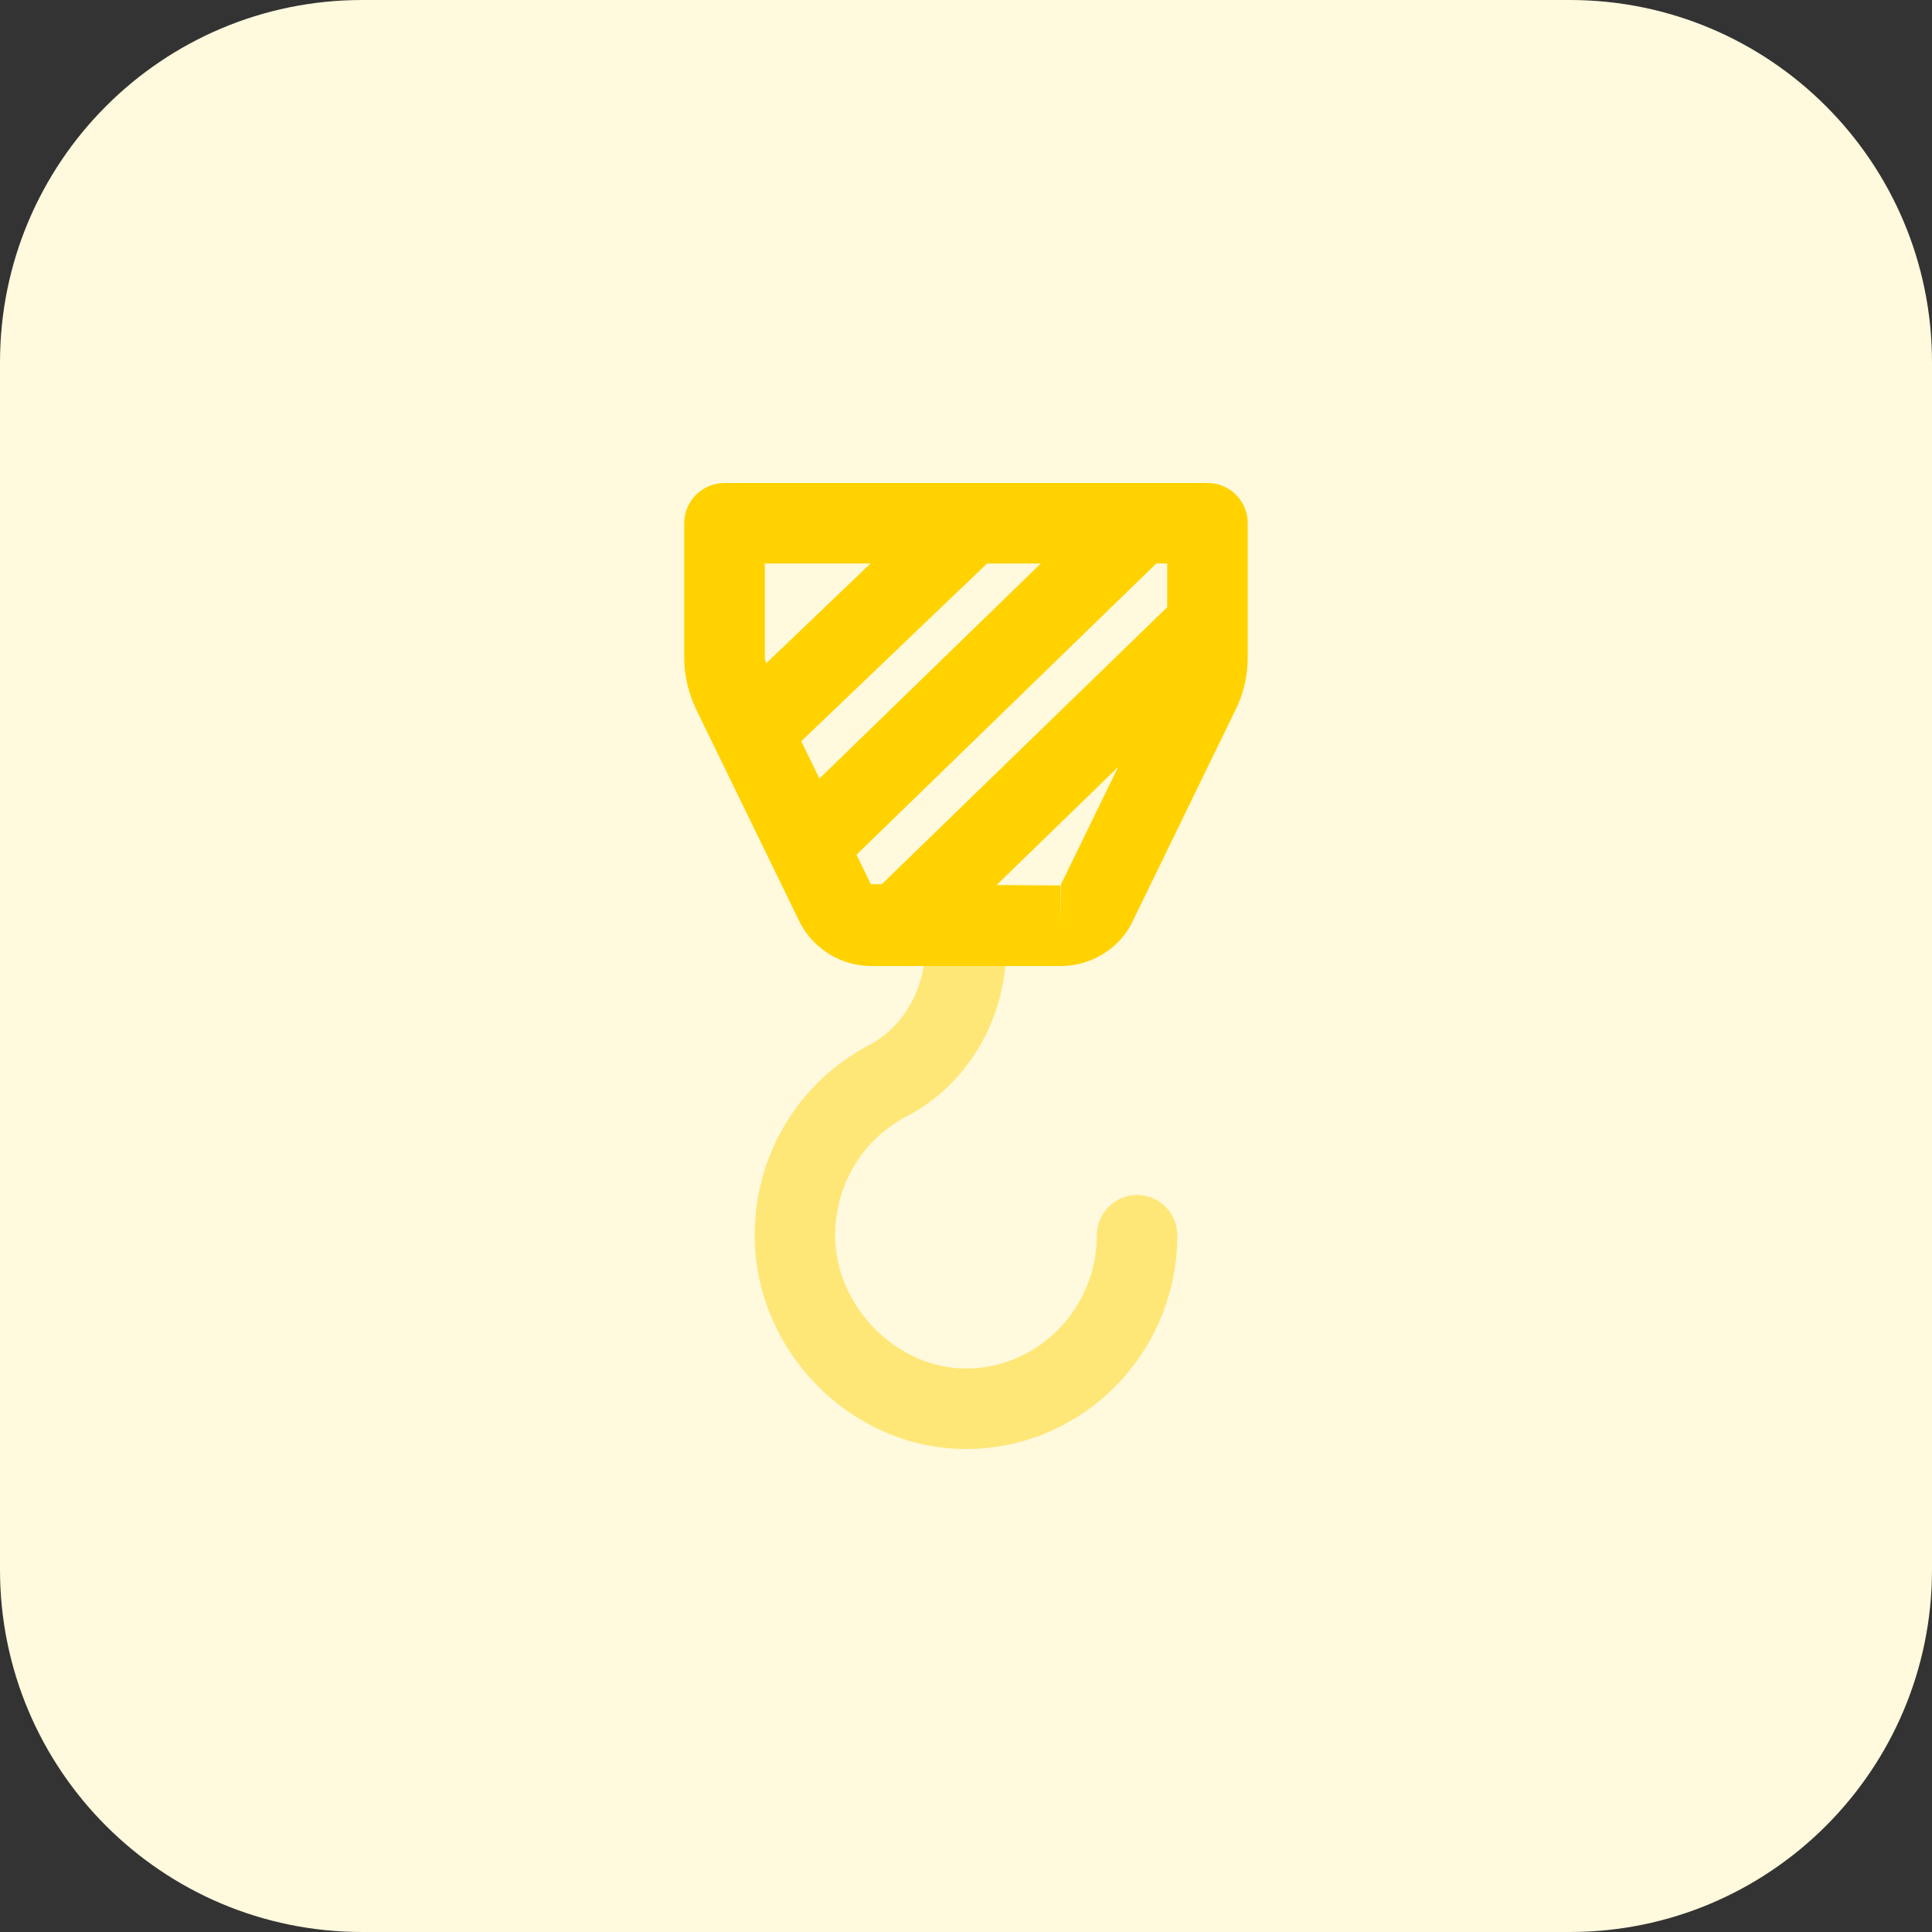 <svg enable-background="new 0 0 32 32" height="512" viewBox="0 0 32 32" width="512" xmlns="http://www.w3.org/2000/svg"><rect x="0" y="0" width="32" height="32" fill="#333333" stroke="none"/><path d="m26 32h-20c-3.314 0-6-2.686-6-6v-20c0-3.314 2.686-6 6-6h20c3.314 0 6 2.686 6 6v20c0 3.314-2.686 6-6 6z" fill="#fff9dd"/><path d="m19.5 20.46c0 1.953-1.573 3.54-3.5 3.54-1.9 0-3.5-1.62-3.5-3.54 0-1.333.727-2.54 1.9-3.153.473-.247.807-.74.9-1.307h1.353c-.107 1.073-.713 2.007-1.64 2.493-.727.38-1.18 1.133-1.18 1.967 0 1.173 1.013 2.207 2.167 2.207 1.193 0 2.167-.993 2.167-2.207 0-.367.3-.667.667-.667s.666.3.666.667z" fill="#ffe777"/><path d="m20 8h-8c-.368 0-.667.299-.667.667v2.217c0 .283.059.557.182.833l1.699 3.491c.214.481.692.792 1.219.792h3.134c.527 0 1.005-.311 1.208-.771l1.718-3.532c.115-.257.173-.531.173-.813v-2.217c.001-.369-.297-.667-.666-.667zm-6.729 4.277 3.077-2.943h.891l-3.667 3.562zm-.604-2.944h1.752l-1.73 1.655c-.006-.035-.022-.068-.022-.104zm1.757 5.313-.238-.489 4.966-4.824h.181v.724l-4.728 4.589zm3.143.687v-.667l-1.061-.007 2.014-1.955-.945 1.941z" fill="#ffd200"/></svg>